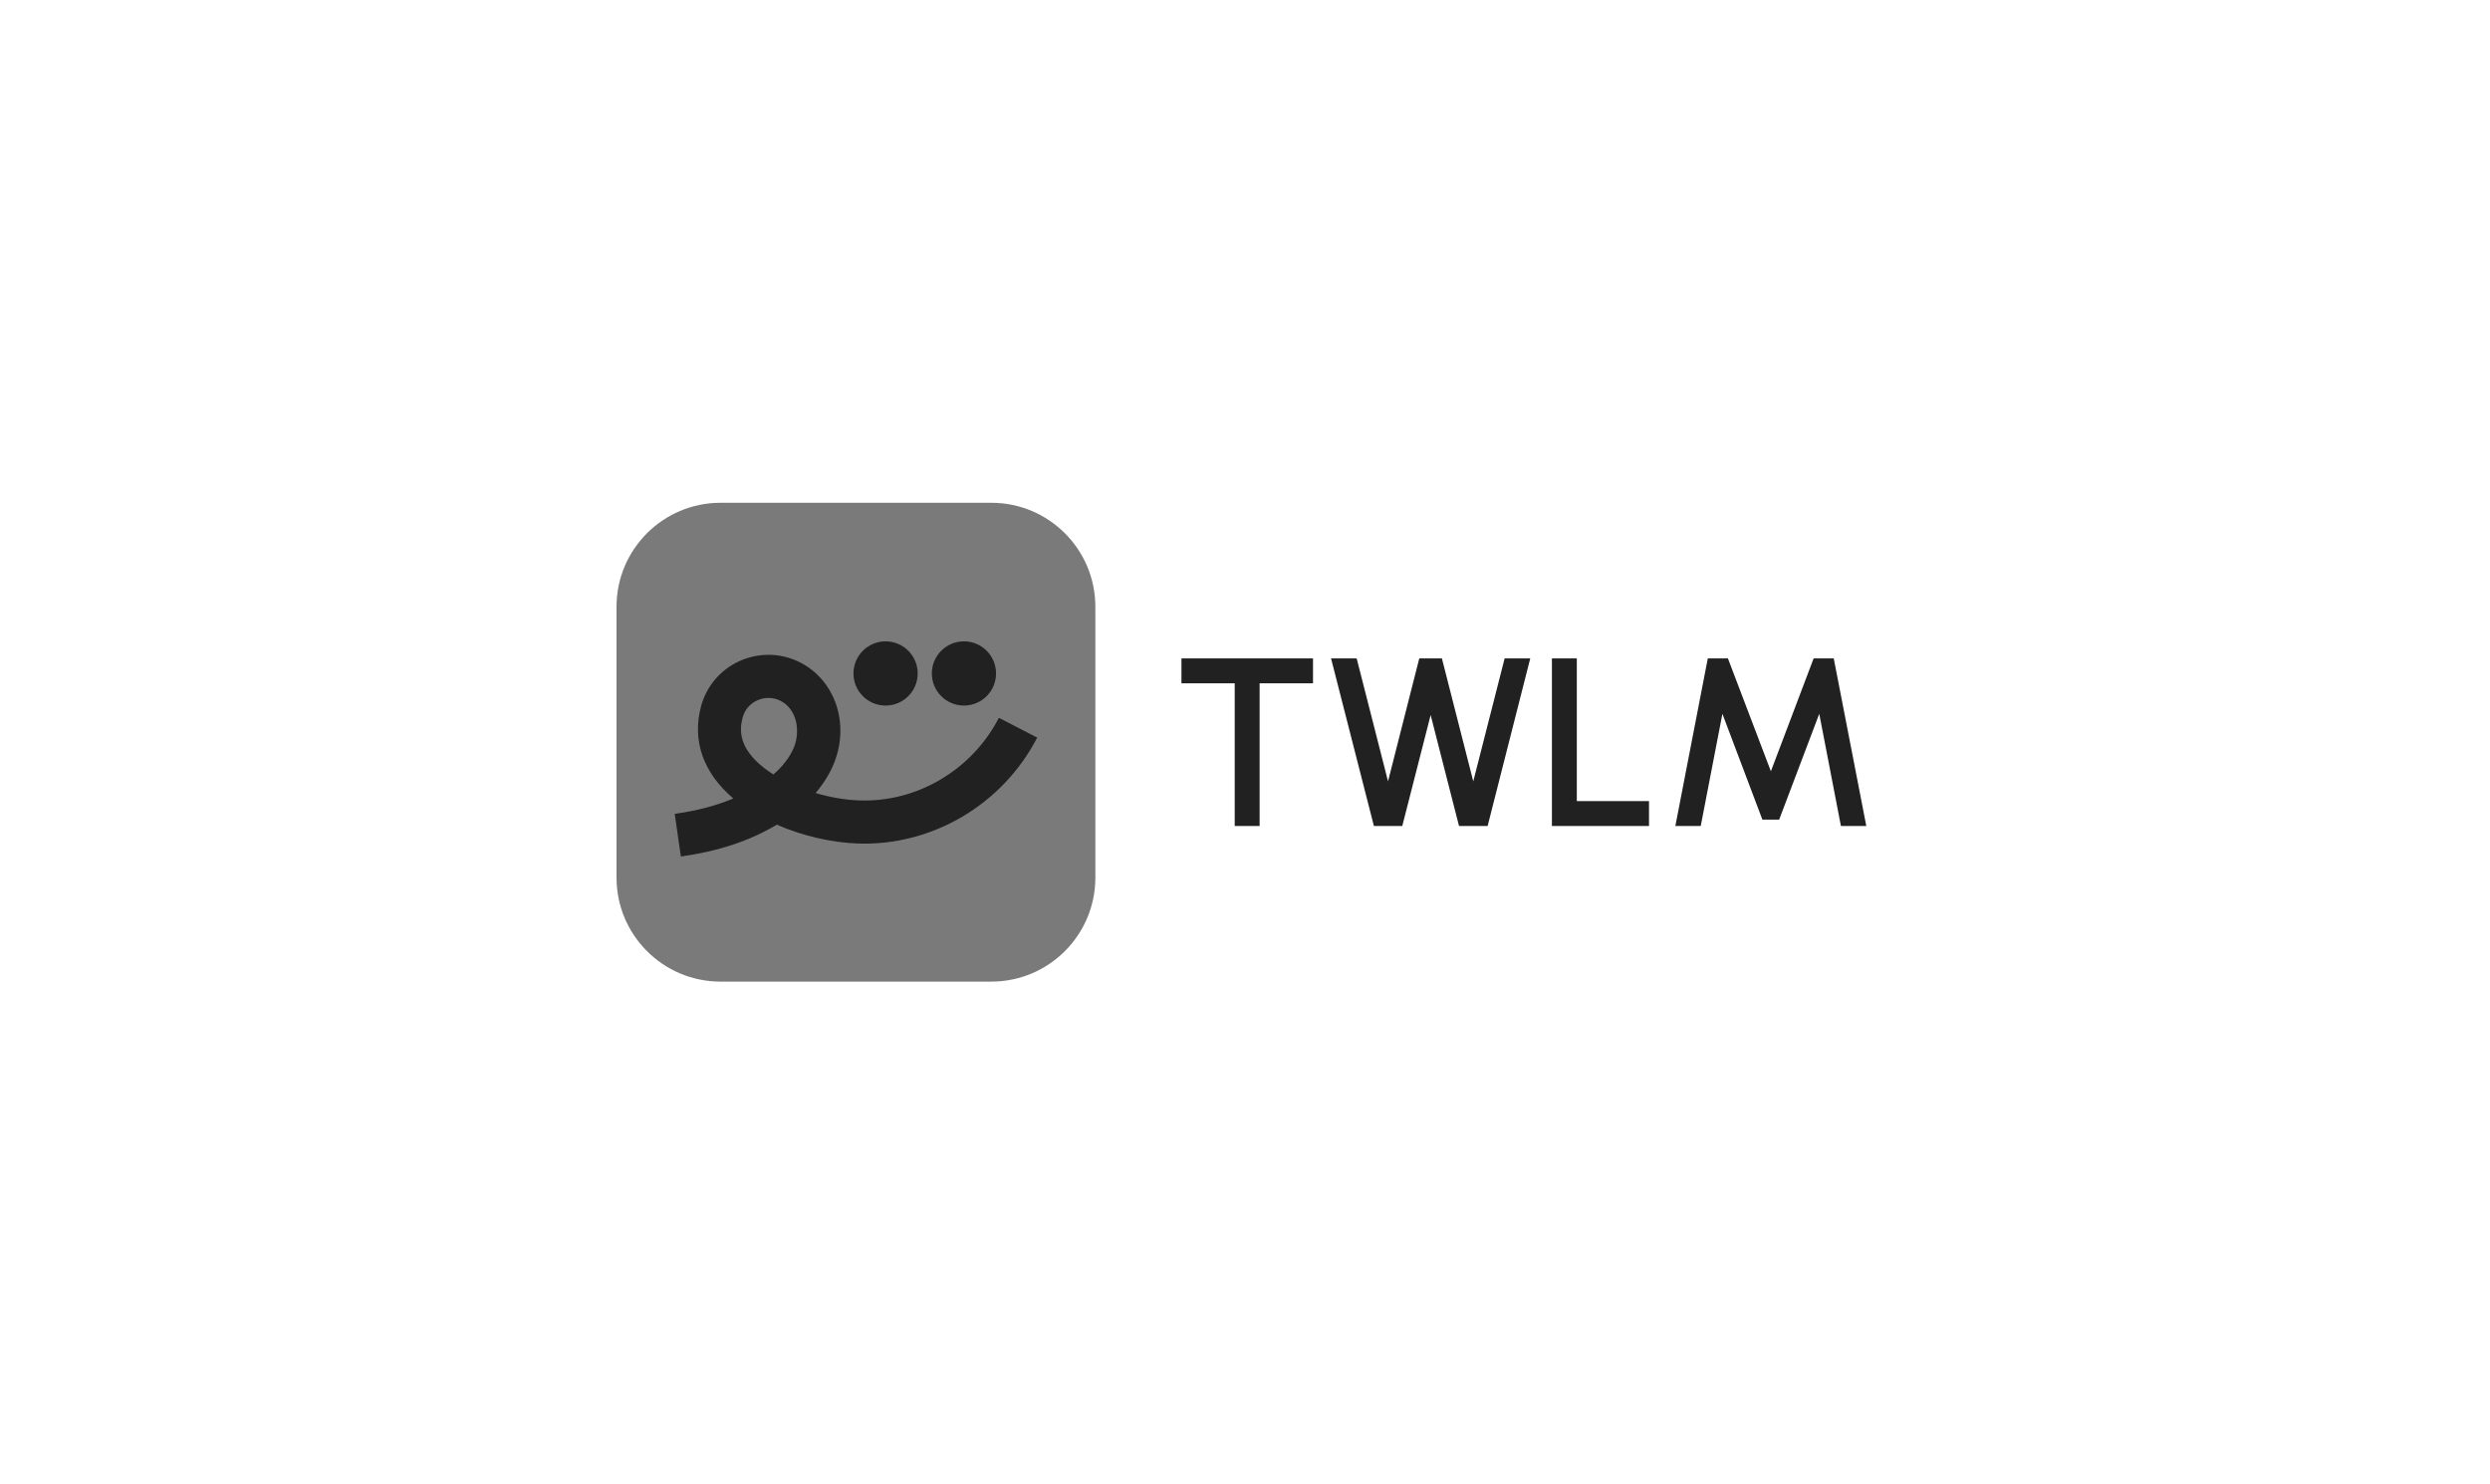 <svg width="208" height="124" viewBox="0 0 208 124" fill="none" xmlns="http://www.w3.org/2000/svg">
<path d="M82.81 42H60.19C55.391 42 51.5 45.891 51.5 50.69V73.31C51.5 78.109 55.391 82 60.19 82H82.81C87.609 82 91.5 78.109 91.5 73.31V50.69C91.5 45.891 87.609 42 82.81 42Z" fill="#7A7A7A"/>
<path d="M56.875 71.551L56.362 67.987L56.471 67.971C58.264 67.715 59.849 67.294 61.258 66.701C58.744 64.572 57.788 61.847 58.565 58.987C59.013 57.34 60.156 55.981 61.703 55.257C63.268 54.525 65.058 54.516 66.615 55.229C69.739 56.663 71.059 60.46 69.62 63.871C69.268 64.704 68.765 65.504 68.128 66.246C69.328 66.601 70.579 66.82 71.761 66.864C76.598 67.044 81.182 64.331 83.443 59.963L86.641 61.617C83.743 67.218 77.851 70.692 71.63 70.463C69.389 70.381 66.991 69.806 64.891 68.892C62.66 70.226 60.06 71.093 56.986 71.534L56.876 71.549L56.875 71.551ZM64.194 58.302C63.865 58.302 63.535 58.374 63.227 58.519C62.635 58.796 62.212 59.298 62.04 59.931C61.768 60.934 61.657 62.462 63.839 64.159C64.076 64.343 64.333 64.523 64.605 64.695C65.392 64.013 65.972 63.256 66.302 62.473C66.883 61.093 66.594 59.182 65.112 58.502C64.821 58.369 64.508 58.302 64.194 58.302Z" fill="#212121"/>
<path d="M73.976 58.94C75.457 58.94 76.658 57.739 76.658 56.258C76.658 54.777 75.457 53.576 73.976 53.576C72.494 53.576 71.294 54.777 71.294 56.258C71.294 57.739 72.494 58.94 73.976 58.94Z" fill="#212121"/>
<path d="M80.522 58.94C82.003 58.94 83.204 57.739 83.204 56.258C83.204 54.777 82.003 53.576 80.522 53.576C79.04 53.576 77.84 54.777 77.84 56.258C77.84 57.739 79.04 58.94 80.522 58.94Z" fill="#212121"/>
<path d="M109.681 55V57.08H105.221V69H103.141V57.08H98.691V55H109.681ZM114.768 69L111.188 55H113.328L115.948 65.27L118.558 55H120.448L123.068 65.27L125.688 55H127.828L124.268 69H121.878L119.508 59.73L117.138 69H114.768ZM129.638 69V55H131.718V66.92H137.748V69H129.638ZM139.95 69L142.66 55H144.34L147.93 64.43L151.5 55H153.18L155.9 69H153.78L151.97 59.63L148.62 68.47H147.22L143.88 59.63L142.07 69H139.95Z" fill="#212121"/>
</svg>
